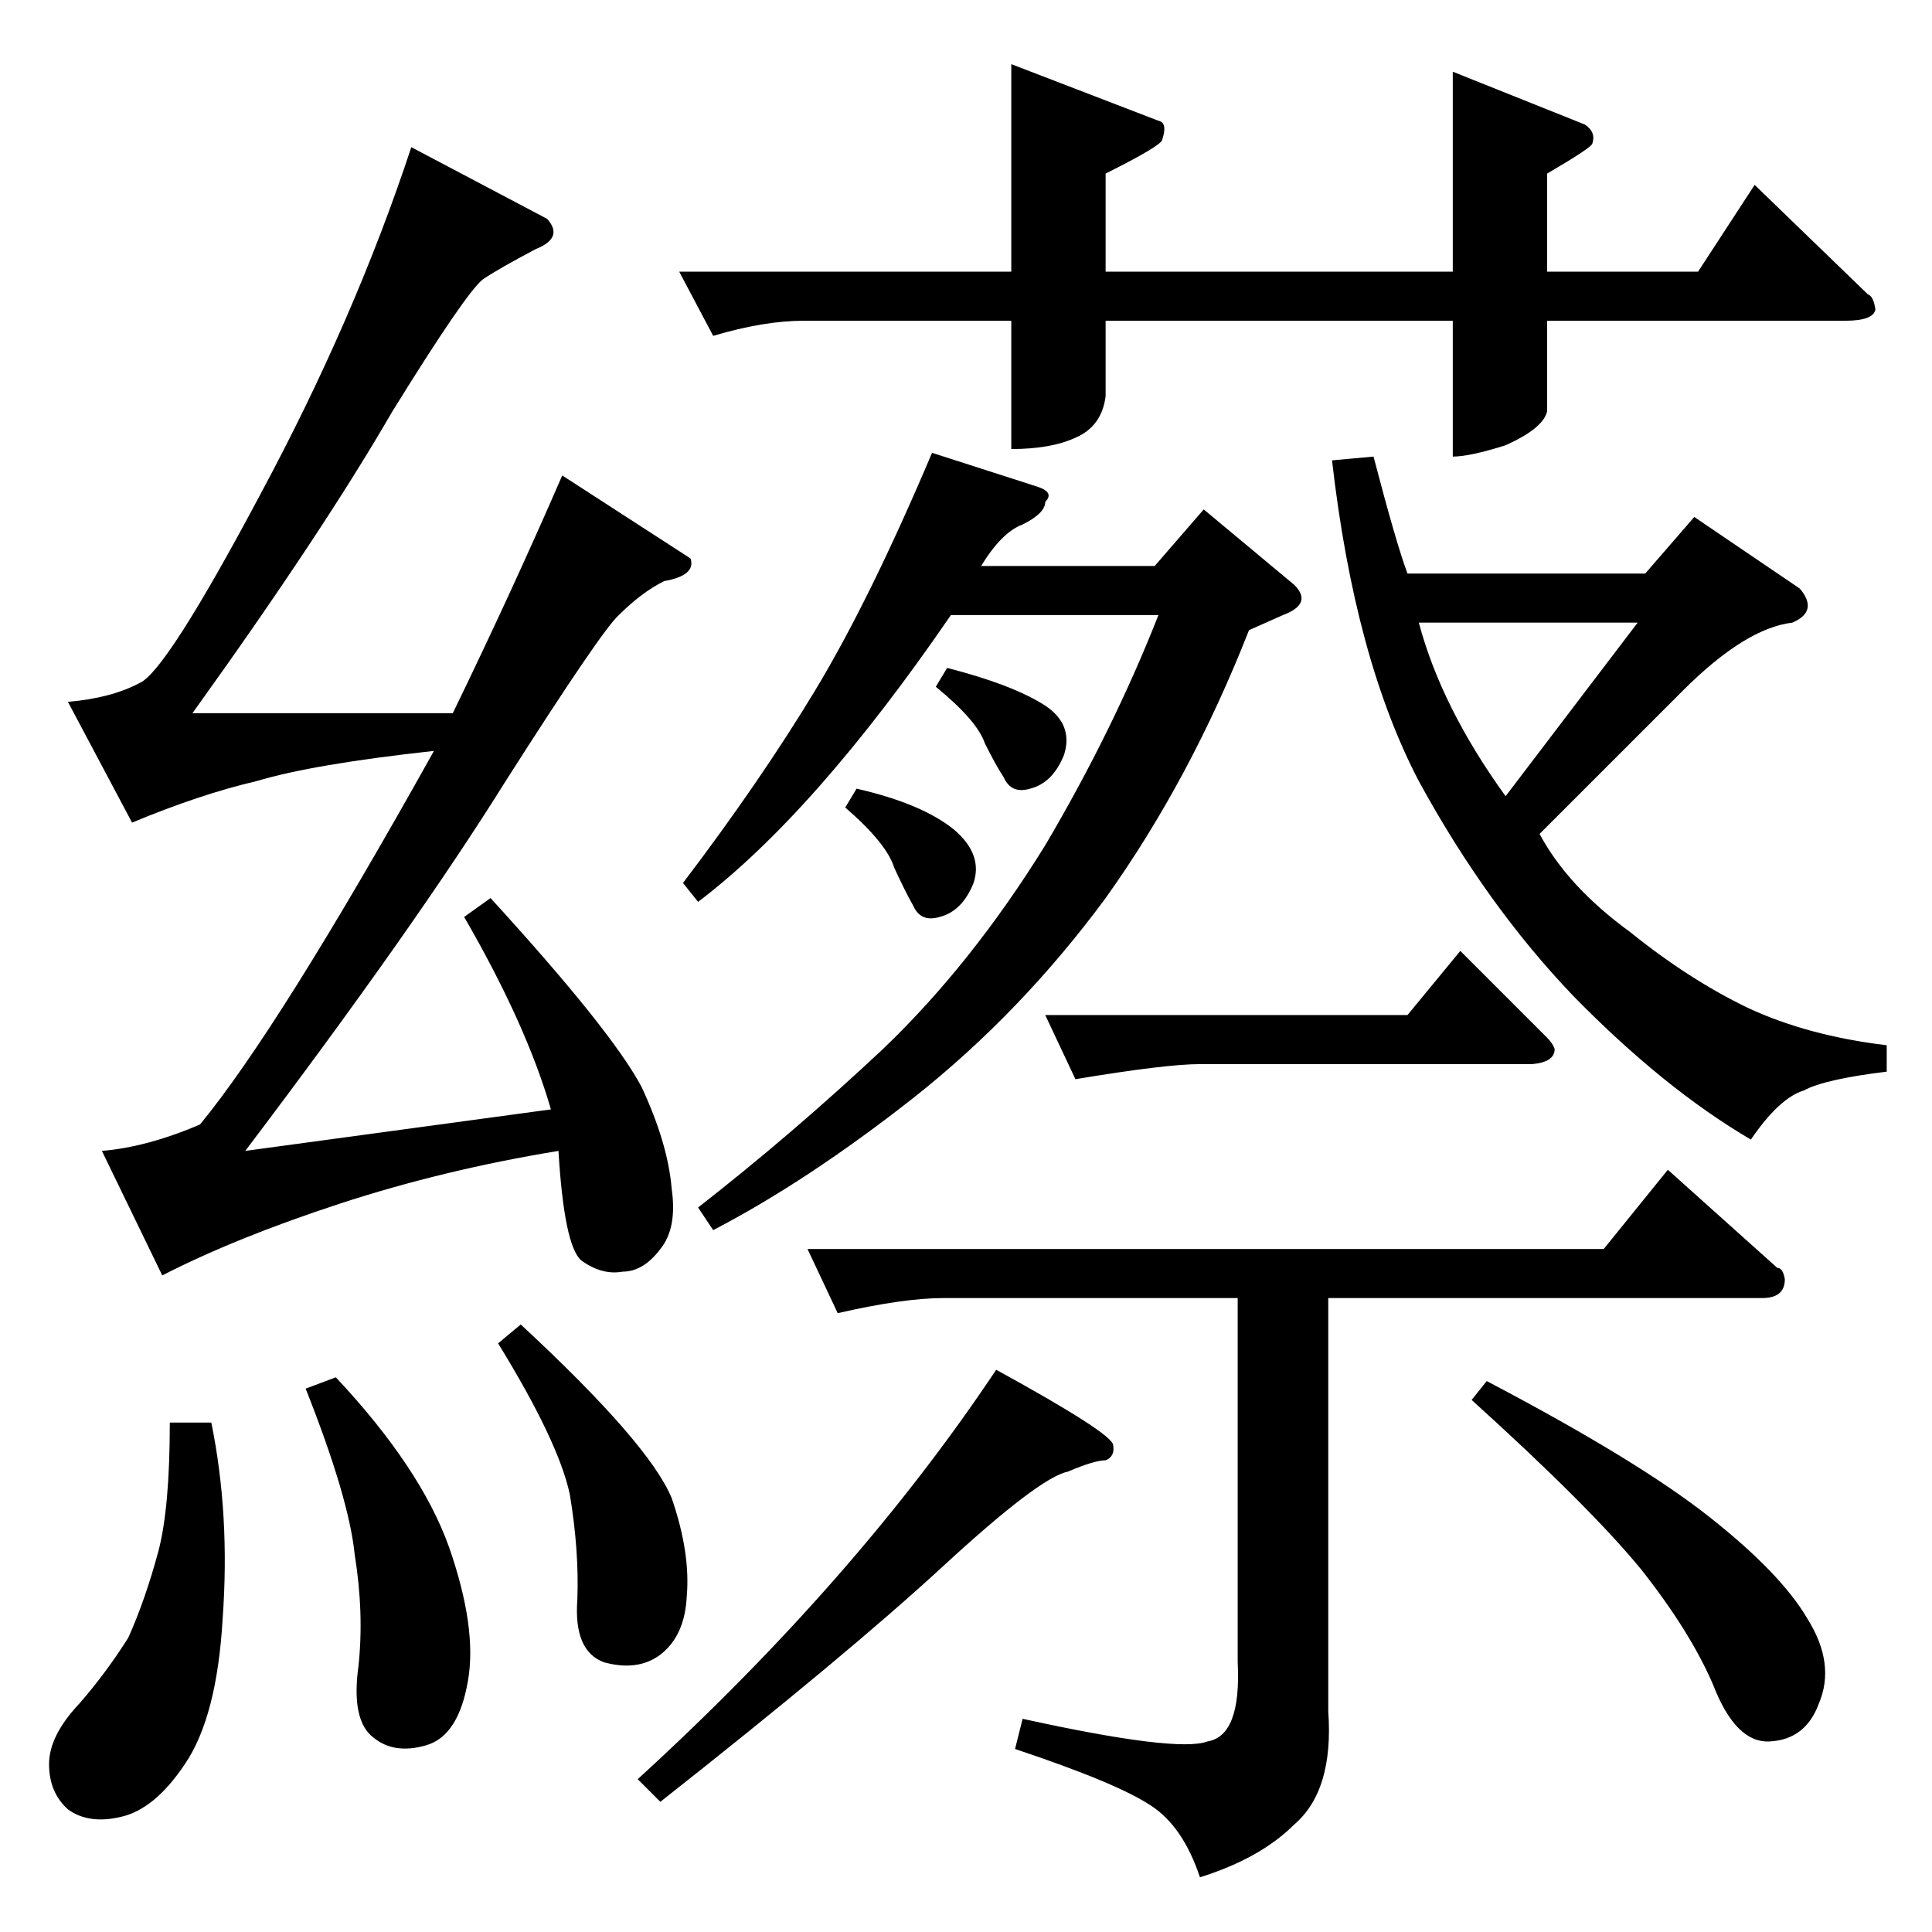 <?xml version="1.0" standalone="no"?>
<!DOCTYPE svg PUBLIC "-//W3C//DTD SVG 1.1//EN" "http://www.w3.org/Graphics/SVG/1.1/DTD/svg11.dtd" >
<svg xmlns="http://www.w3.org/2000/svg" xmlns:xlink="http://www.w3.org/1999/xlink" version="1.1" viewBox="0 -205 1024 1024">
  <g transform="matrix(1 0 0 -1 0 819)">
   <path fill="currentColor"
d="M536 990l78 -30q5 -1 2 -10q0 -3 -30 -18v-52h184v106l70 -28q6 -4 4 -10q0 -2 -24 -16v-52h80l30 46l60 -58q3 -1 4 -8q-1 -6 -16 -6h-158v-48q-2 -9 -22 -18q-19 -6 -28 -6v72h-184v-40q-2 -16 -16 -22q-13 -6 -34 -6v68h-110q-21 0 -48 -8l-18 34h176v110v0v0z
M566 244q-15 -3 -66 -50t-150 -125l-12 12q116 106 190 217q62 -34 62 -40q1 -6 -4 -8q-6 0 -20 -6v0v0zM788 292q80 -42 118 -72t52 -54q15 -24 6 -45q-7 -19 -26 -20q-18 -1 -30 30q-12 28 -38 61q-27 33 -90 90l8 10v0v0zM728 782q12 -46 18 -62h126l26 30l56 -38
q10 -12 -4 -18q-25 -3 -58 -36l-76 -76q15 -28 48 -52q31 -25 62 -40q32 -15 74 -20v-14q-33 -4 -44 -10q-13 -4 -28 -26q-46 27 -94 76q-46 48 -82 114q-34 65 -46 170l22 2v0v0zM868 694h-116q12 -45 46 -92l70 92v0v0zM550 766q9 -3 4 -8q0 -6 -12 -12q-11 -4 -22 -22h92
l26 30l48 -40q10 -10 -6 -16l-18 -8q-31 -79 -76 -142q-45 -61 -102 -106q-56 -44 -106 -70l-8 12q50 39 98 84q47 45 86 108q36 61 60 122h-110q-72 -105 -134 -152l-8 10q41 54 70 102t62 126l56 -18v0v0zM496 660l6 10q35 -9 52 -20q15 -10 10 -26q-6 -15 -18 -18
q-10 -3 -14 6q-4 6 -10 18q-4 12 -26 30v0v0zM554 486h192l28 34l46 -46q3 -3 4 -6q0 -7 -12 -8h-176q-18 0 -66 -8l-16 34v0v0zM428 362h422l34 42l58 -52q3 0 4 -6q0 -10 -12 -10h-230v-219q3 -42 -18 -60q-18 -18 -50 -28q-9 27 -26 38q-18 12 -72 30l4 16q82 -18 98 -12
q18 3 16 42v193h-156q-21 0 -56 -8l-16 34v0v0zM448 596l6 10q35 -8 52 -22q15 -13 10 -28q-6 -15 -18 -18q-10 -3 -14 6q-4 7 -10 20q-4 13 -26 32v0v0zM90 270h22q10 -49 6 -104q-3 -52 -20 -77q-16 -24 -34 -28q-17 -4 -28 4q-10 9 -10 24t16 32q14 16 26 35q9 20 16 46
q6 23 6 68v0v0zM162 288l16 6q45 -48 60 -90q15 -43 10 -71q-5 -29 -22 -34t-28 4q-12 9 -8 38q3 28 -2 59q-3 30 -26 88v0v0zM264 312l12 10q68 -63 80 -92q10 -29 8 -52q-1 -21 -14 -31q-12 -9 -30 -4q-16 6 -14 33q1 26 -4 56q-6 28 -38 80v0v0zM290 908q9 -10 -6 -16
q-19 -10 -28 -16q-9 -7 -48 -70q-37 -64 -106 -160h138q32 66 58 126l68 -44q3 -9 -14 -12q-12 -6 -24 -18q-9 -8 -60 -88q-48 -77 -138 -196l162 22q-13 45 -46 102l14 10q64 -70 80 -100q14 -30 16 -54q3 -21 -6 -32q-9 -12 -20 -12q-11 -2 -22 6q-9 8 -12 58
q-61 -10 -116 -28t-94 -38l-32 66q24 2 52 14q42 51 124 198q-64 -7 -94 -16q-30 -7 -66 -22l-34 64q23 2 38 10q14 6 64 100q50 93 80 184l72 -38v0v0z" />
  </g>

</svg>
